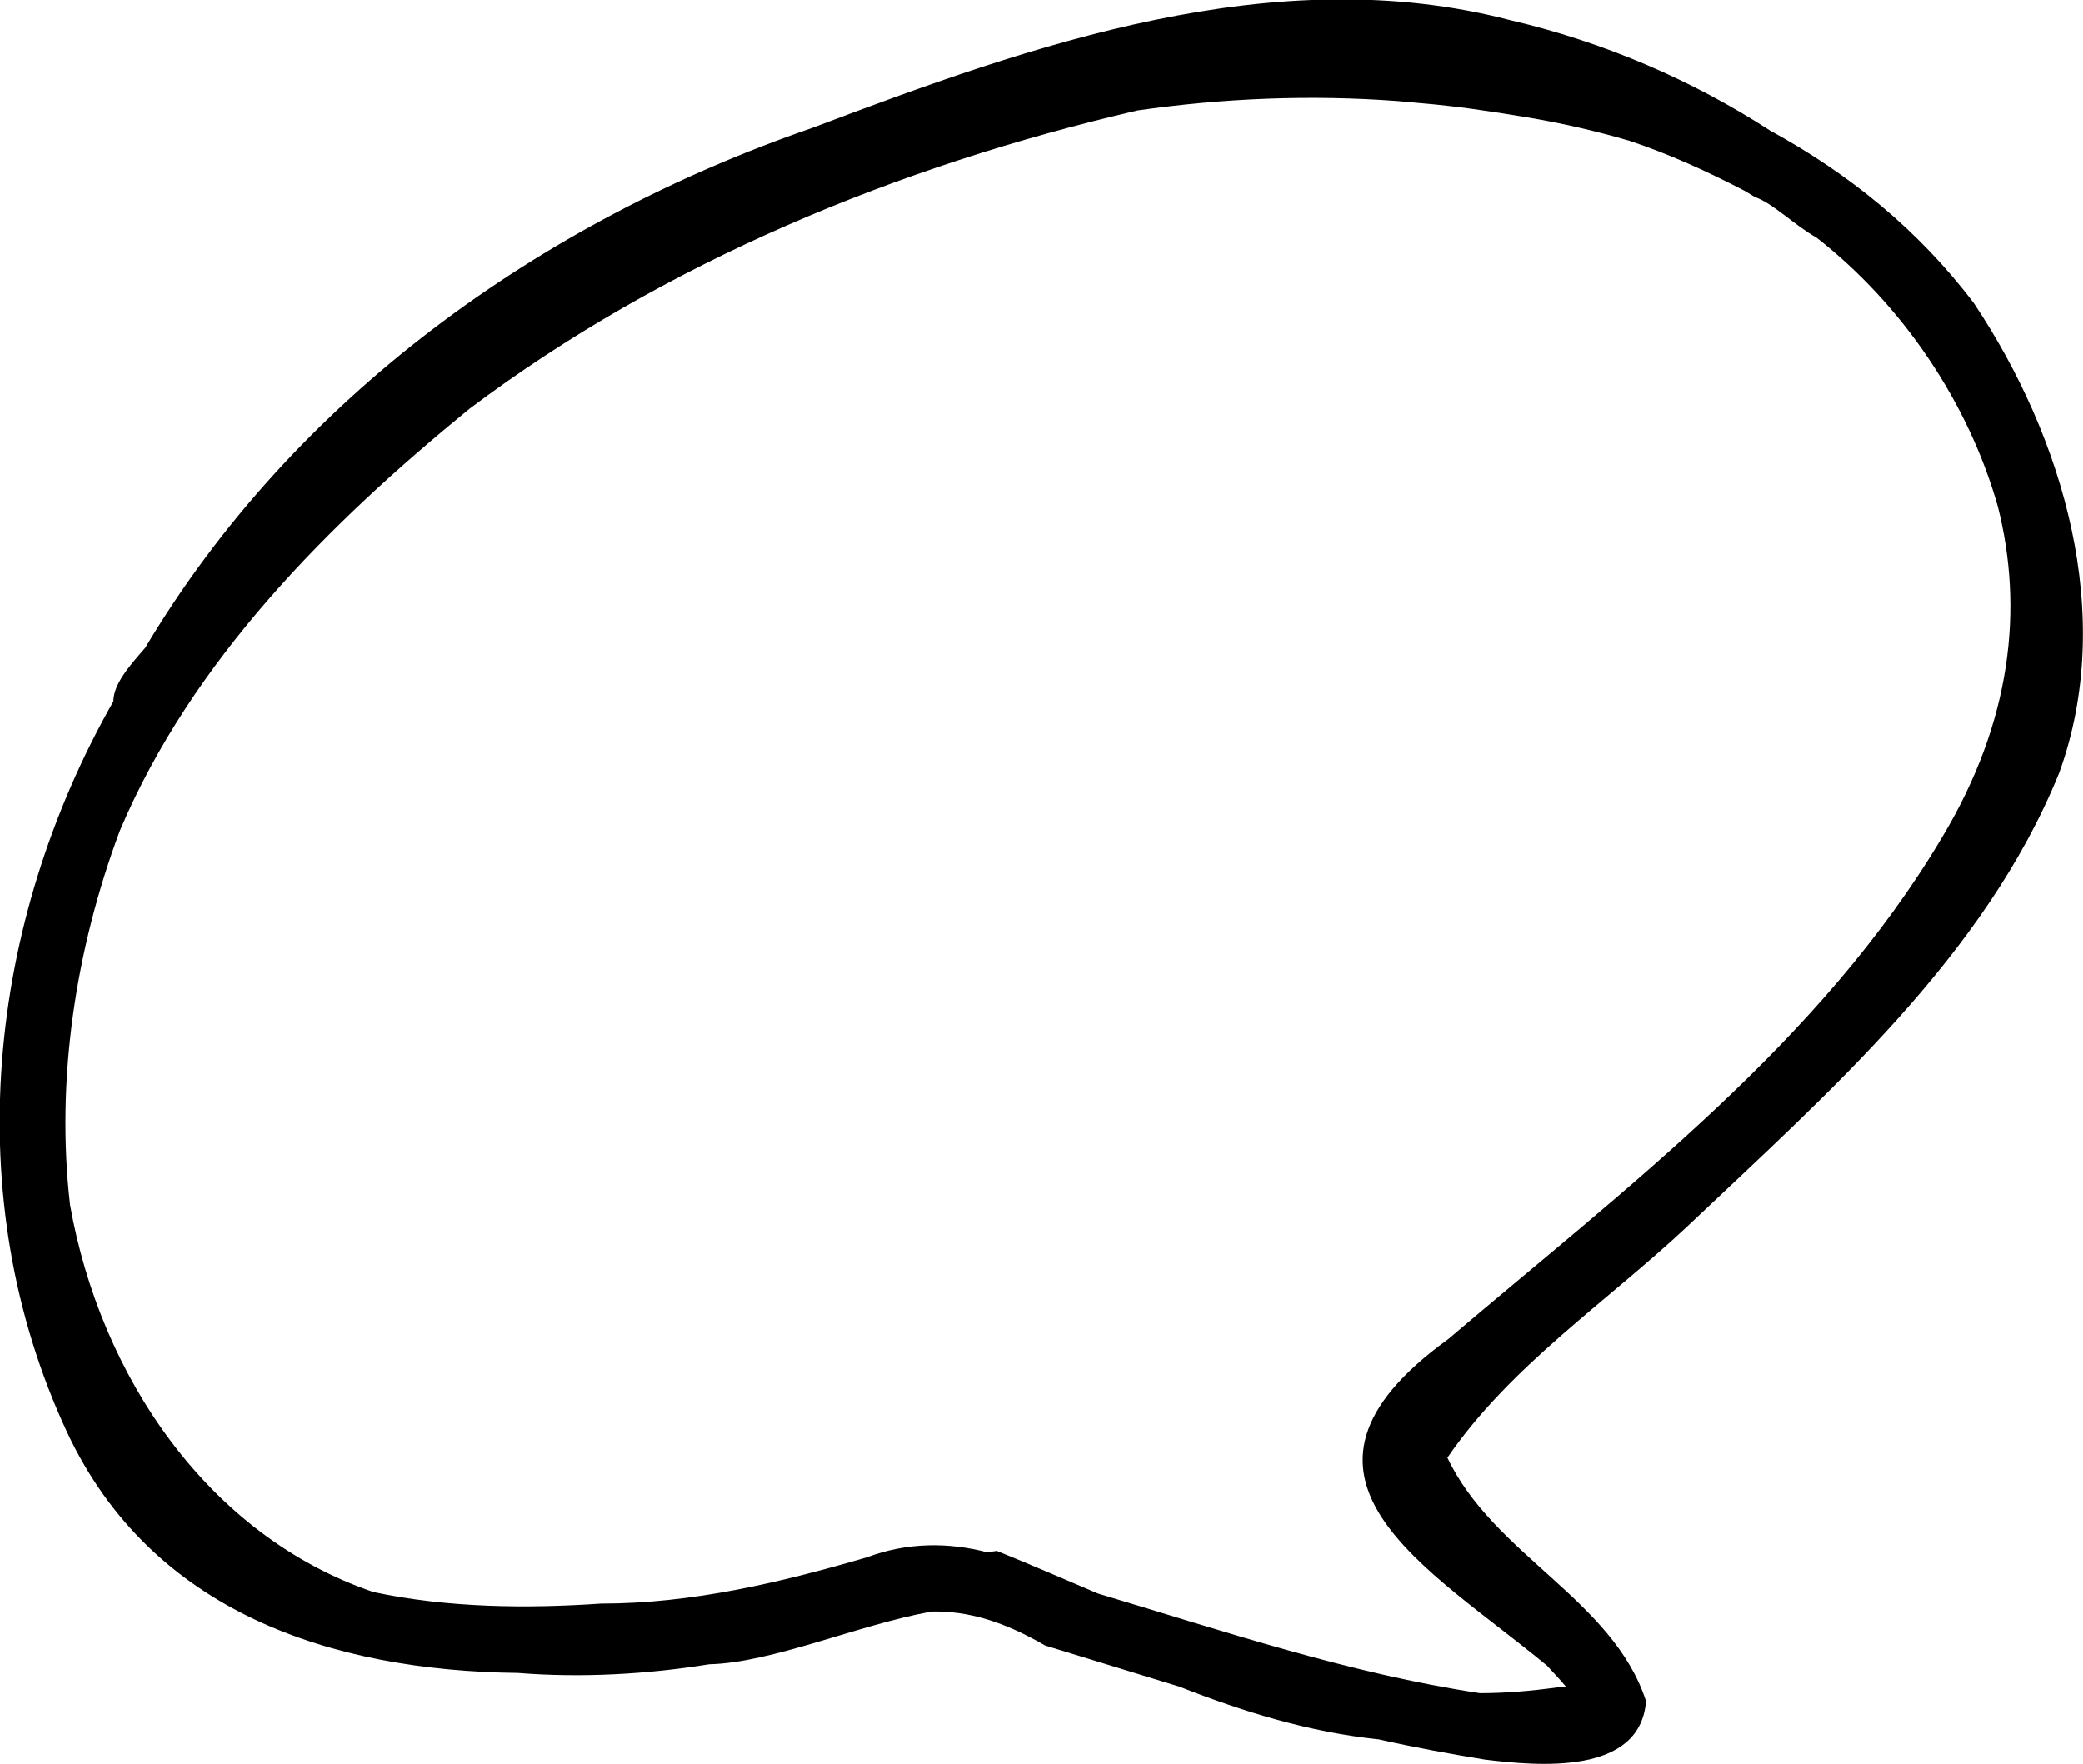 <?xml version="1.0" encoding="utf-8"?>
<!-- Generator: Adobe Illustrator 25.0.1, SVG Export Plug-In . SVG Version: 6.00 Build 0)  -->
<svg version="1.1" id="Layer_1" xmlns="http://www.w3.org/2000/svg" xmlns:xlink="http://www.w3.org/1999/xlink" x="0px" y="0px"
	 viewBox="0 0 288.4 244.2" style="enable-background:new 0 0 288.4 244.2;" xml:space="preserve">
<style type="text/css">
	.st0{fill:#000001;}
</style>
<g id="a">
</g>
<g id="b">
	<g id="c">
		<path class="st0" d="M273.3,42c-7.7-10.2-17.4-18-28.2-23.9c-10.8-7-23.1-12.3-36-15.3c-32.6-8.5-66.2,3.4-96.6,14.9
			c-37.7,13-71.8,37.4-92.4,72c-1.9,2.2-4.4,4.9-4.4,7.4c-17.4,30.6-21.6,68.6-6.4,101.2c11.7,24.9,36.6,33,62.4,33.3
			c8.8,0.7,17.8,0.2,26.5-1.2c8.7-0.2,20.7-5.5,30.8-7.3c5.1-0.1,10,1.4,15.7,4.7c6.2,1.9,12.4,3.8,18.6,5.7
			c8.9,3.5,18,6.3,27.6,7.3c4.9,1.1,9.8,2,14.7,2.8c7.4,0.9,21.5,2.2,22.3-8.1c-4.6-14.1-21.1-20.2-27.5-33.7
			c8.7-12.7,22-21.5,33.2-32c19.5-18.5,41.2-37.4,51.5-62.8C293,85.2,285.7,60.6,273.3,42L273.3,42z M152,220.6c-4.7-2-9.3-4-14-5.9
			c-0.4,0.1-0.9,0.1-1.3,0.2c-5.4-1.4-11.1-1.4-16.7,0.7c-12,3.5-24.2,6.4-36.8,6.4c-10.2,0.7-21.2,0.6-31.5-1.6
			c-22.9-7.8-37.8-29.9-42-53.6c-2-17.4,0.8-35.5,6.9-51.8c10-23.6,28.8-42.4,48.4-58.4c27-20.3,59.3-33.6,92.5-41.3
			c11.9-1.7,23.9-2.2,36-1.3c1.1,0.1,2.2,0.2,3.3,0.3c4.8,0.4,9.5,1.1,14.3,1.9c4.9,0.8,9.7,1.9,14.5,3.3c5.4,1.8,10.7,4.2,15.9,6.9
			c0.5,0.3,1,0.6,1.5,0.9c2.4,0.8,5.6,4,8.5,5.6c11.9,9.3,21,22.8,25.1,37.2c3.6,14.2,1.9,29.8-7.7,45.8
			c-16.8,28.3-43.7,48.5-68.4,69.5c-26.4,19.1-2.7,31.6,13.7,45.2c0.9,1,1.8,1.9,2.6,2.9c-0.4,0-0.8,0.1-1.2,0.1
			c-3.6,0.5-7.2,0.8-10.7,0.8C186.9,231.7,169.4,225.8,152,220.6L152,220.6z"/>
	</g>
</g>
</svg>
